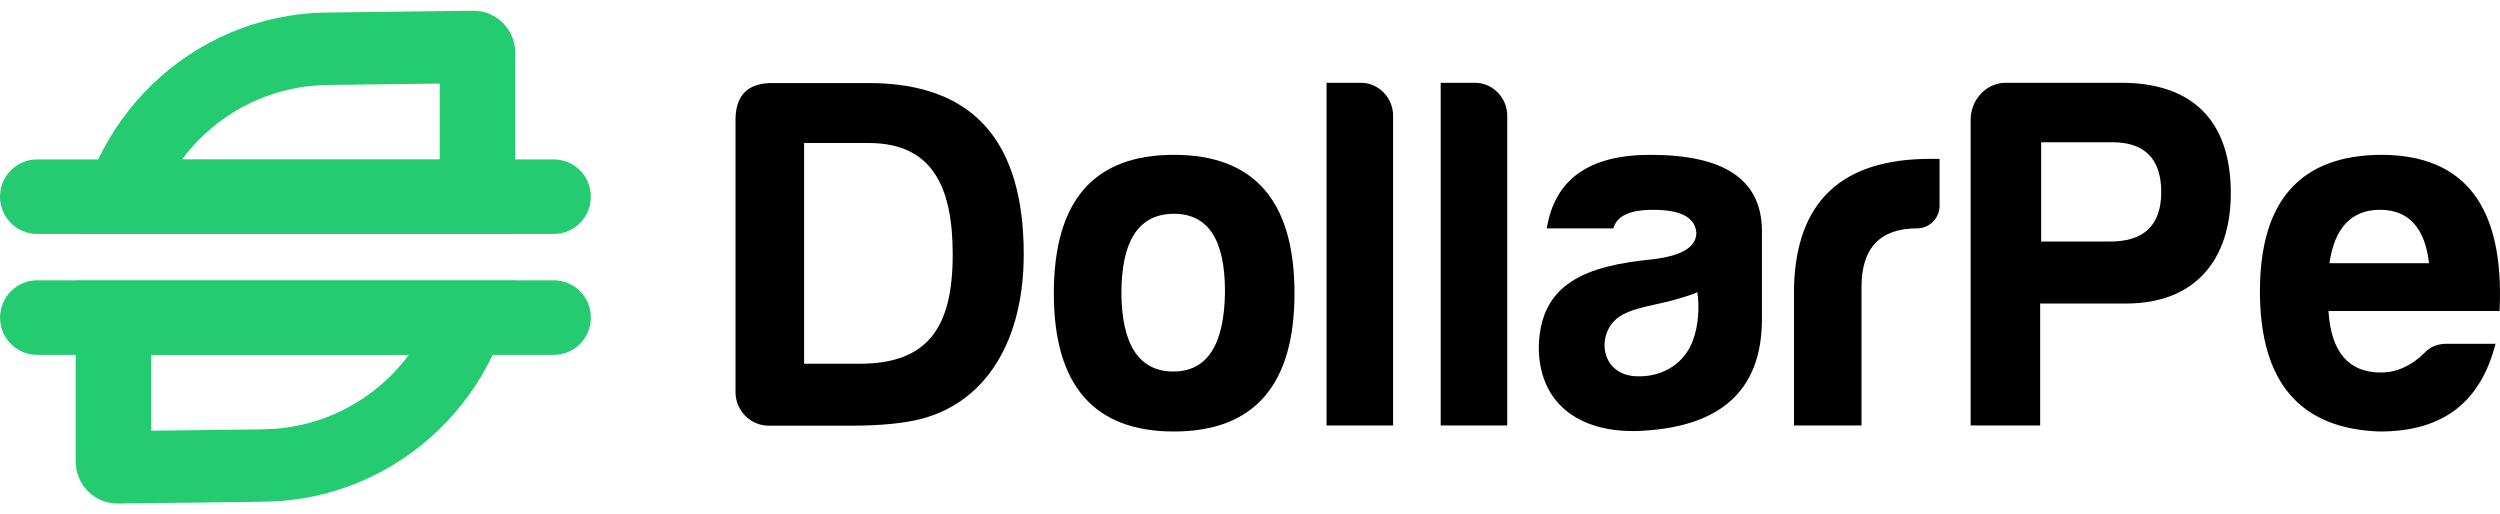 <svg width="175" height="36" viewBox="0 0 175 36" fill="none" xmlns="http://www.w3.org/2000/svg">
<path d="M22.881 0.878C18.125 0.935 13.819 2.847 10.638 5.927C9.11 7.403 7.845 9.149 6.908 11.088C6.899 11.106 6.89 11.121 6.884 11.136C6.875 11.154 6.866 11.169 6.86 11.187C6.096 12.792 5.562 14.526 5.297 16.347H36.068V3.694C36.068 2.056 34.737 0.731 33.111 0.752L22.881 0.878ZM30.78 11.187H12.727C12.736 11.169 12.748 11.154 12.763 11.136C12.775 11.118 12.787 11.103 12.801 11.088C13.127 10.649 13.488 10.228 13.879 9.828C16.29 7.37 19.509 5.99 22.941 5.948L24.651 5.927L30.78 5.849V11.187Z" fill="#24CB71"/>
<path d="M41.358 13.768C41.358 15.208 40.198 16.377 38.768 16.377H2.59C1.161 16.377 0 15.208 0 13.768C0 12.329 1.161 11.16 2.59 11.16H38.768C40.201 11.16 41.358 12.326 41.358 13.768Z" fill="#24CB71"/>
<path d="M18.48 35.122C23.236 35.065 27.542 33.153 30.726 30.073C32.254 28.597 33.519 26.851 34.456 24.912C34.465 24.894 34.474 24.879 34.48 24.864C34.489 24.846 34.498 24.831 34.504 24.813C35.268 23.208 35.802 21.474 36.068 19.653H5.297V32.306C5.297 33.944 6.628 35.269 8.254 35.248L18.48 35.122ZM10.584 24.813H28.635C28.626 24.831 28.614 24.846 28.599 24.864C28.587 24.882 28.575 24.897 28.56 24.912C28.235 25.351 27.874 25.772 27.483 26.172C25.072 28.63 21.852 30.009 18.42 30.052L16.71 30.073L10.581 30.151V24.813H10.584Z" fill="#24CB71"/>
<path d="M0.003 22.232C0.003 20.792 1.164 19.623 2.593 19.623H38.771C40.201 19.623 41.361 20.792 41.361 22.232C41.361 23.671 40.201 24.84 38.771 24.84H2.593C1.161 24.84 0.003 23.674 0.003 22.232Z" fill="#24CB71"/>
<path d="M71.661 17.808C71.661 23.698 69.139 28.074 64.55 29.306C63.359 29.625 61.679 29.799 59.507 29.799H53.82C52.531 29.799 51.486 28.747 51.486 27.449V8.389C51.486 6.73 52.292 5.849 53.939 5.813H60.802C68.37 5.813 71.661 10.153 71.661 17.808ZM60.805 10.012H56.287V25.462H60.176C65.01 25.462 66.69 22.854 66.69 17.808C66.69 13.008 65.219 10.012 60.805 10.012Z" fill="black"/>
<path d="M90.615 20.54C90.615 26.959 87.778 30.205 82.174 30.205C76.57 30.205 73.768 26.959 73.768 20.54C73.768 14.048 76.57 10.838 82.174 10.838C87.778 10.838 90.615 14.051 90.615 20.54ZM78.497 20.54C78.533 24.173 79.757 26.006 82.141 26.006C84.522 26.006 85.713 24.101 85.749 20.398C85.749 16.765 84.558 14.965 82.177 14.965C79.724 14.968 78.497 16.837 78.497 20.54Z" fill="black"/>
<path d="M97.517 8.088V29.781H92.859V5.795H95.276C96.503 5.795 97.517 6.853 97.517 8.088Z" fill="black"/>
<path d="M105.506 8.088V29.781H100.848V5.795H103.265C104.488 5.795 105.506 6.853 105.506 8.088Z" fill="black"/>
<path d="M112.933 15.989H108.275C108.836 12.533 111.253 10.838 115.526 10.838C120.641 10.838 123.231 12.53 123.335 15.989V22.34C123.335 27.491 120.253 29.784 115.245 30.136C110.796 30.487 107.714 28.408 107.714 24.281C107.818 19.8 111.041 18.604 115.735 18.144C117.731 17.898 118.746 17.297 118.746 16.275C118.641 15.217 117.66 14.688 115.735 14.688C114.088 14.685 113.178 15.109 112.933 15.989ZM118.865 22.129C118.913 21.549 118.892 20.963 118.808 20.428C118.826 20.537 117.188 20.996 117.057 21.032C116.251 21.249 115.425 21.381 114.625 21.616C114.183 21.745 113.745 21.907 113.36 22.163C112.014 23.055 111.906 25.252 113.416 26.058C113.855 26.292 114.365 26.358 114.864 26.343C116.508 26.298 117.913 25.408 118.501 23.84C118.698 23.317 118.817 22.727 118.865 22.129Z" fill="black"/>
<path d="M125.579 20.152C125.719 14.12 128.906 11.121 135.104 11.121H135.77V14.399C135.77 15.277 135.065 15.986 134.194 15.986C131.604 15.986 130.306 17.363 130.306 20.08V29.781H125.579V20.152Z" fill="black"/>
<path d="M148.836 21.246H142.812V29.781H137.945V8.371C137.945 6.994 139.031 5.795 140.398 5.795H148.487C153.53 5.795 156.156 8.512 156.156 13.519C156.156 18.247 153.599 21.246 148.836 21.246ZM147.61 16.906C150.063 16.942 151.286 15.776 151.286 13.45C151.286 11.121 150.132 9.958 147.855 9.958H142.88V16.906H147.61Z" fill="black"/>
<path d="M166.6 30.205C160.997 30.028 158.195 26.749 158.195 20.398C158.195 14.048 161.032 10.874 166.669 10.838C172.554 10.838 175.32 14.472 174.971 21.772H162.993C163.169 24.63 164.392 26.076 166.669 26.076C167.755 26.076 168.77 25.616 169.68 24.735C170.101 24.275 170.626 24.065 171.256 24.065H174.687C173.673 28.017 171.151 30.205 166.6 30.205ZM163.061 18.424H170.032C169.752 15.953 168.597 14.685 166.6 14.685C164.604 14.685 163.411 15.953 163.061 18.424Z" fill="black"/>
</svg>
